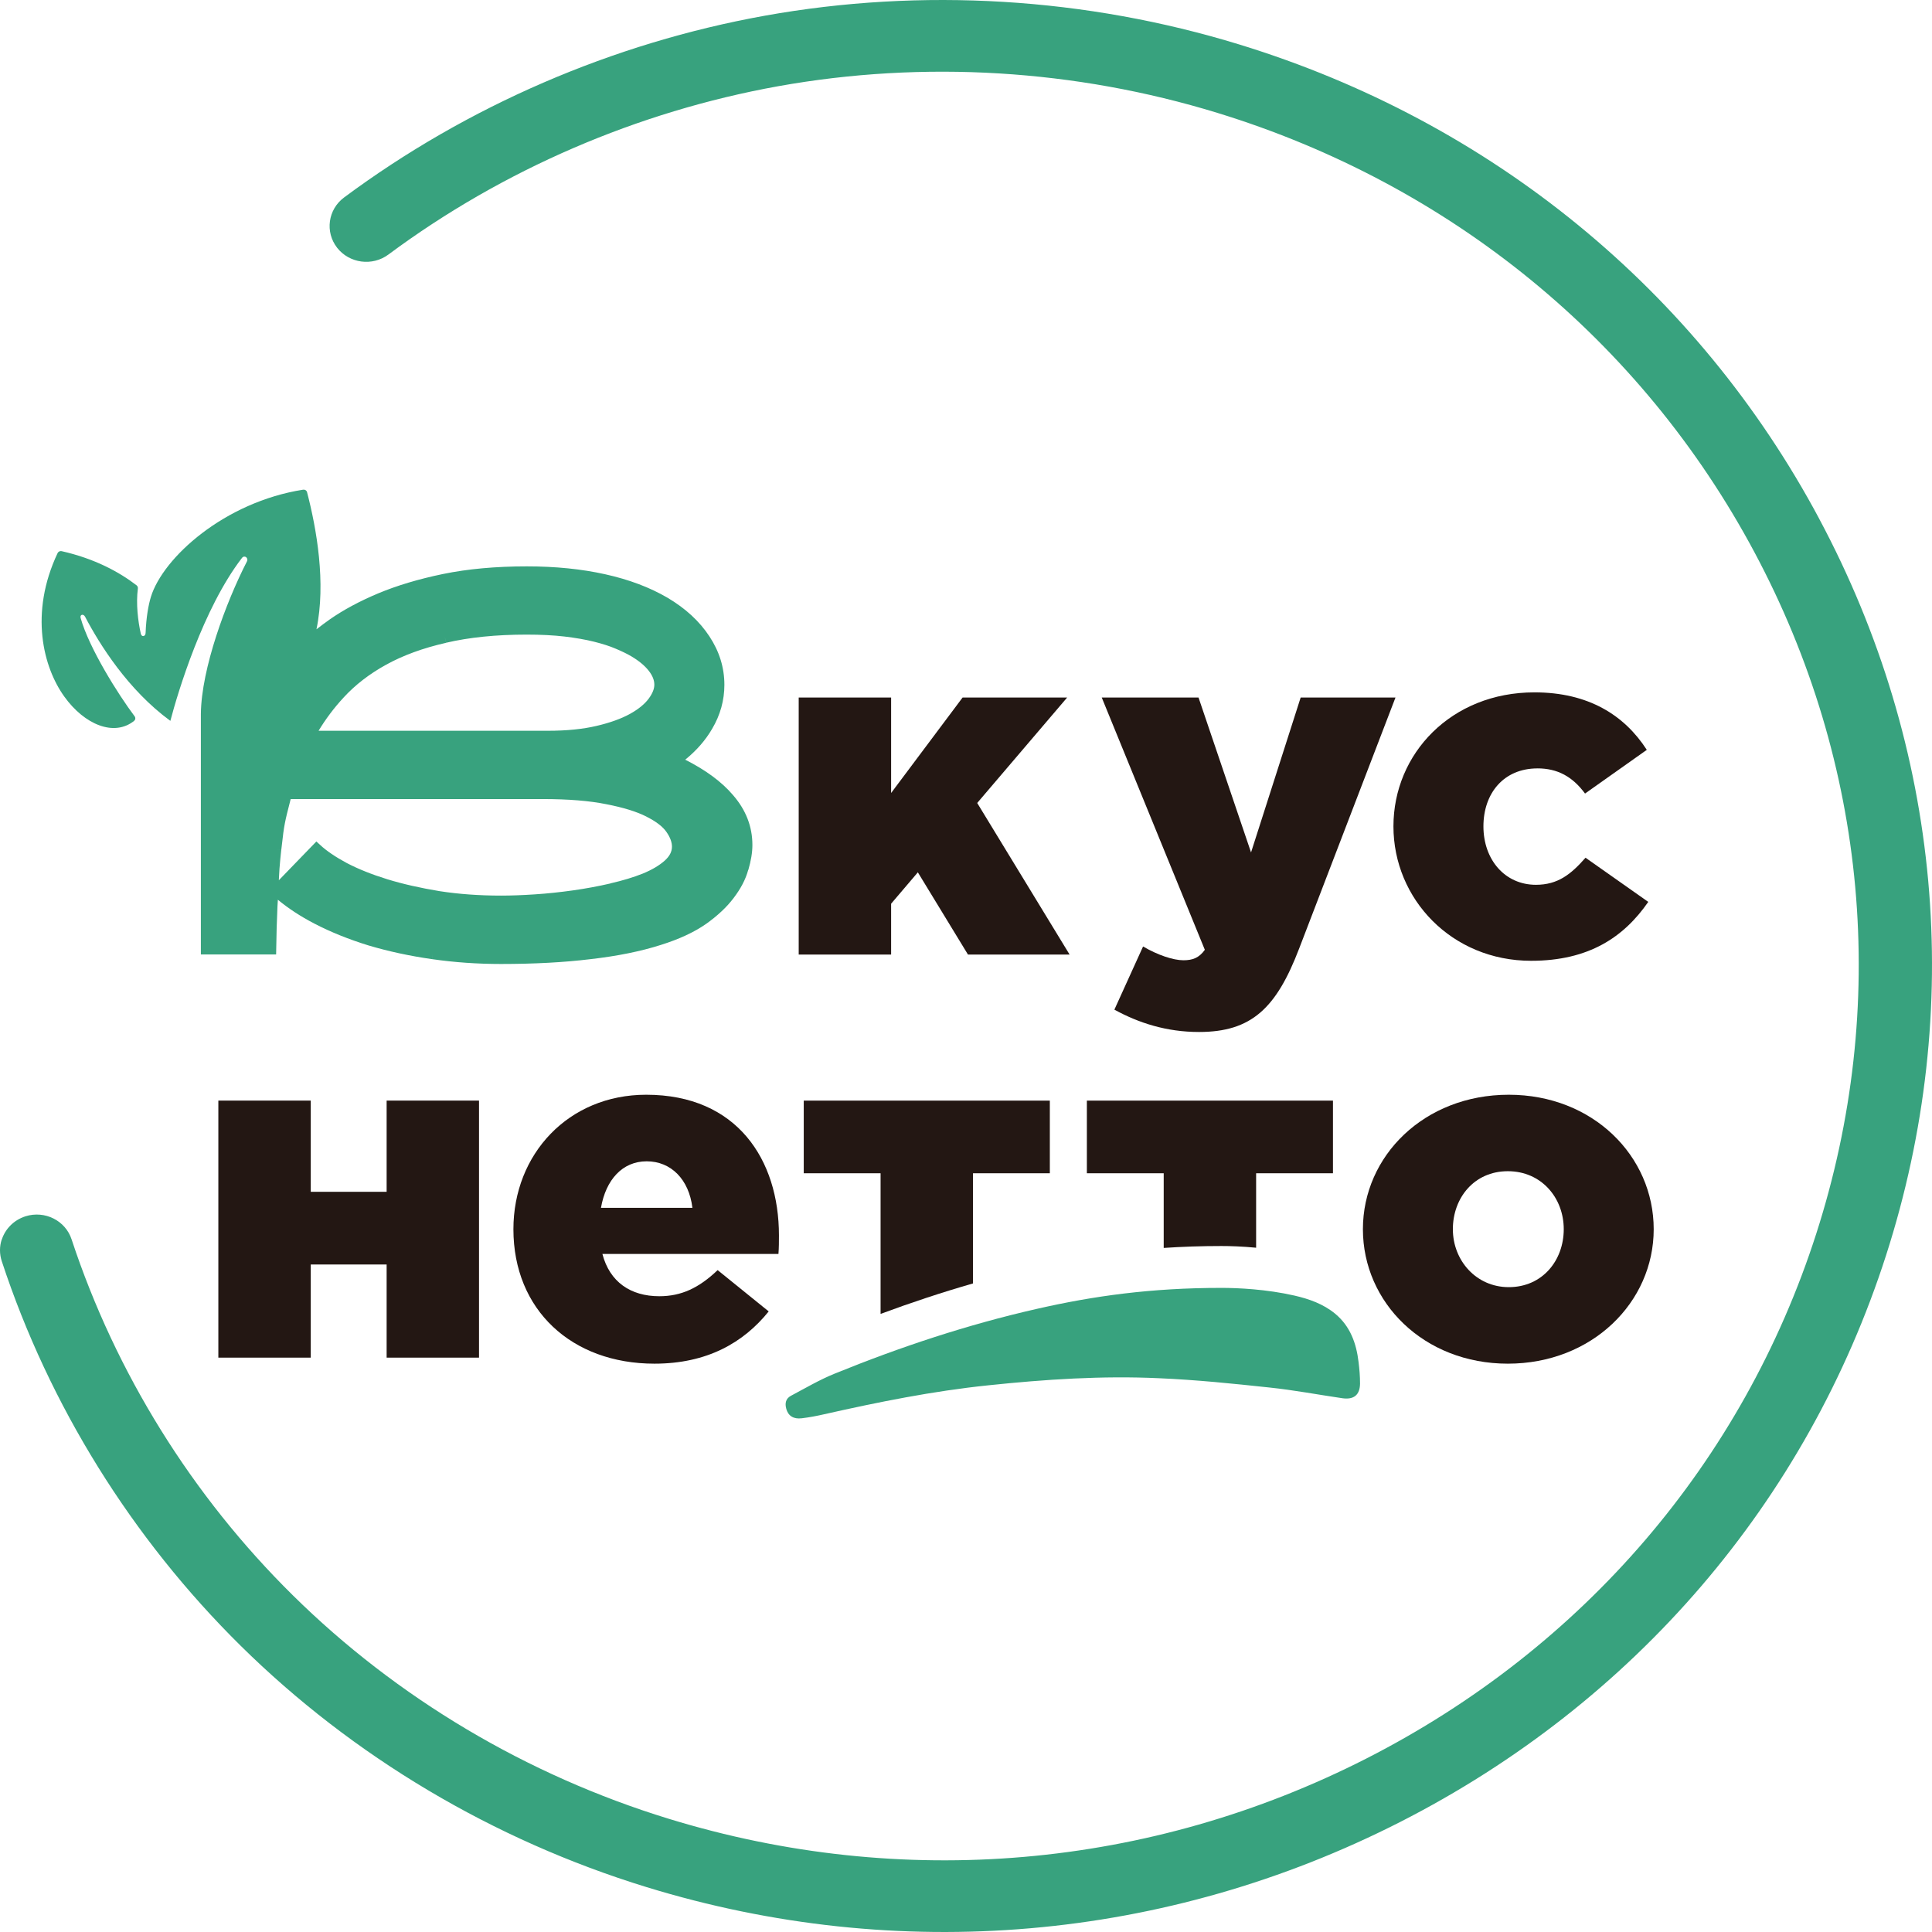 <svg width="66" height="66" viewBox="0 0 66 66" fill="none" xmlns="http://www.w3.org/2000/svg">
<path d="M62.153 17.733C57.983 9.92 50.946 4.161 42.338 1.52C37.098 -0.088 31.495 -0.427 26.129 0.536C20.936 1.47 15.963 3.62 11.753 6.747C11.205 7.155 11.096 7.922 11.516 8.463C11.934 8.998 12.719 9.105 13.271 8.694C17.173 5.796 21.778 3.811 26.585 2.945C31.552 2.054 36.738 2.368 41.59 3.857C49.556 6.303 56.072 11.632 59.935 18.866C63.799 26.101 64.548 34.369 62.044 42.151C59.541 49.932 54.086 56.297 46.681 60.072C39.275 63.847 30.811 64.578 22.845 62.132C17.993 60.643 13.556 58.004 10.003 54.497C6.561 51.102 3.951 46.899 2.447 42.342C2.238 41.697 1.533 41.343 0.872 41.55C0.472 41.678 0.178 41.982 0.06 42.349H0.057C-0.019 42.58 -0.021 42.839 0.062 43.089C1.682 48.011 4.504 52.549 8.217 56.217C12.055 60.006 16.85 62.858 22.089 64.467C30.692 67.109 39.836 66.317 47.835 62.24C55.832 58.166 61.728 51.288 64.431 42.883C67.135 34.478 66.325 25.545 62.151 17.731L62.153 17.733Z" fill="#38A27E"/>
<path d="M27.285 23.828V32.609H30.442V30.872L31.355 29.8L33.067 32.609H36.539L33.383 27.431L36.456 23.828H32.884L30.442 27.09V23.828H27.285Z" fill="#231713"/>
<path d="M42.737 29.119L40.943 23.828H37.637L41.159 32.447C40.96 32.723 40.744 32.804 40.428 32.804C40.079 32.804 39.547 32.626 39.049 32.333L38.069 34.491C38.9 34.946 39.847 35.254 40.96 35.254C42.754 35.254 43.602 34.442 44.383 32.398L47.672 23.828H44.433L42.738 29.119H42.737Z" fill="#231713"/>
<path d="M52.52 26.249C53.201 26.249 53.716 26.524 54.147 27.109L56.257 25.616C55.493 24.432 54.264 23.652 52.419 23.652C49.578 23.652 47.602 25.745 47.602 28.229C47.602 30.713 49.595 32.822 52.304 32.822C54.281 32.822 55.476 32.011 56.307 30.81L54.164 29.301C53.666 29.869 53.217 30.226 52.47 30.226C51.407 30.226 50.676 29.366 50.676 28.23C50.676 27.095 51.373 26.25 52.52 26.25V26.249Z" fill="#231713"/>
<path d="M4.583 24.621C4.631 24.585 4.635 24.517 4.599 24.47C4.035 23.72 3.042 22.139 2.755 21.113C2.721 20.993 2.847 20.958 2.906 21.067C3.399 22.009 4.372 23.568 5.819 24.625H5.82C6.076 23.651 6.935 20.79 8.265 19.061C8.35 18.949 8.498 19.057 8.435 19.181C7.717 20.578 6.88 22.844 6.862 24.381V32.605H9.433L9.436 32.431C9.442 31.94 9.457 31.456 9.478 30.978C9.483 30.899 9.487 30.817 9.492 30.736C9.846 31.03 10.259 31.301 10.733 31.548C11.294 31.84 11.913 32.089 12.59 32.298C13.273 32.501 13.996 32.657 14.759 32.766L14.785 32.592L14.78 32.629L14.76 32.766C15.53 32.877 16.313 32.931 17.114 32.931C18.244 32.931 19.264 32.877 20.174 32.766C21.083 32.662 21.886 32.501 22.579 32.279C23.193 32.086 23.706 31.85 24.112 31.568L24.007 31.424L24.009 31.427L24.113 31.568C24.51 31.285 24.829 30.989 25.065 30.673C25.303 30.361 25.47 30.045 25.558 29.725V29.723L25.564 29.718C25.654 29.409 25.703 29.126 25.703 28.866C25.703 28.233 25.478 27.662 25.037 27.157C24.652 26.705 24.105 26.305 23.408 25.952C23.791 25.642 24.099 25.291 24.328 24.897C24.606 24.426 24.746 23.924 24.746 23.395C24.746 22.803 24.573 22.252 24.234 21.738C23.894 21.221 23.417 20.783 22.806 20.421L22.712 20.572L22.72 20.56L22.806 20.421C22.201 20.067 21.491 19.799 20.68 19.619C19.869 19.438 18.974 19.348 17.997 19.348C16.933 19.348 15.978 19.435 15.132 19.609C14.297 19.782 13.56 20.003 12.919 20.271C12.283 20.538 11.733 20.834 11.269 21.157C11.105 21.273 10.955 21.386 10.811 21.498C11.141 19.908 10.816 18.067 10.489 16.812C10.474 16.754 10.417 16.719 10.357 16.728C7.664 17.151 5.568 19.05 5.155 20.39C5.072 20.662 4.994 21.084 4.974 21.623C4.97 21.749 4.838 21.771 4.81 21.648C4.713 21.216 4.642 20.62 4.71 20.104C4.714 20.062 4.699 20.021 4.665 19.995C4.077 19.544 3.246 19.086 2.104 18.828C2.049 18.817 1.994 18.843 1.969 18.892C0.995 20.955 1.48 22.799 2.195 23.794C2.891 24.765 3.904 25.172 4.584 24.624L4.583 24.621ZM11.74 23.826C12.136 23.396 12.62 23.021 13.197 22.704C13.771 22.388 14.45 22.138 15.24 21.959L15.2 21.787H15.201L15.241 21.957C16.026 21.774 16.941 21.679 17.991 21.679C18.478 21.679 18.909 21.701 19.286 21.745C19.666 21.79 20.001 21.849 20.291 21.921C20.583 21.994 20.832 22.073 21.037 22.162C21.249 22.251 21.422 22.336 21.561 22.417C21.828 22.575 22.026 22.741 22.161 22.913C22.296 23.085 22.353 23.243 22.353 23.39C22.353 23.524 22.297 23.683 22.158 23.87C22.025 24.049 21.817 24.223 21.522 24.387C21.23 24.548 20.853 24.687 20.383 24.797C19.92 24.907 19.367 24.964 18.721 24.964H10.883C11.127 24.561 11.411 24.181 11.741 23.826H11.74ZM9.61 29.026C9.633 28.816 9.657 28.623 9.679 28.447C9.707 28.237 9.749 28.017 9.806 27.788C9.85 27.609 9.893 27.446 9.93 27.297H18.536C19.419 27.297 20.143 27.357 20.713 27.473L20.749 27.301V27.305L20.713 27.473C21.296 27.586 21.749 27.727 22.079 27.894L22.158 27.745L22.162 27.739L22.079 27.896C22.423 28.067 22.644 28.244 22.767 28.421C22.901 28.613 22.955 28.78 22.955 28.923C22.955 29.087 22.882 29.244 22.706 29.402C22.526 29.562 22.279 29.711 21.958 29.843C21.641 29.97 21.273 30.081 20.854 30.177V30.18C20.44 30.276 20.012 30.355 19.573 30.417C19.133 30.479 18.698 30.525 18.269 30.553C17.839 30.582 17.454 30.595 17.113 30.595C16.366 30.595 15.668 30.544 15.016 30.443C14.363 30.335 13.766 30.201 13.232 30.037C12.702 29.873 12.242 29.689 11.849 29.484C11.453 29.271 11.152 29.065 10.94 28.867L10.808 28.746L10.684 28.874L9.526 30.07C9.526 30.047 9.528 30.023 9.529 30C9.535 29.89 9.54 29.778 9.548 29.668C9.566 29.447 9.585 29.236 9.608 29.032L9.45 29.014L9.43 29.012L9.607 29.031L9.61 29.026Z" fill="#38A27E"/>
<path d="M33.239 43.844V40.081H35.864V37.598H27.457V40.081H30.082V44.885C31.12 44.5 32.172 44.151 33.239 43.844Z" fill="#231713"/>
<path d="M37.129 40.081H39.754V42.631C40.381 42.589 41.034 42.566 41.724 42.566C42.024 42.566 42.442 42.579 42.911 42.624V40.081H45.536V37.598H37.129V40.081Z" fill="#231713"/>
<path d="M51.542 37.398C48.651 37.398 46.559 39.492 46.559 41.992C46.559 44.492 48.636 46.585 51.51 46.585C54.383 46.585 56.493 44.492 56.493 41.992C56.493 39.492 54.416 37.398 51.542 37.398ZM51.542 43.971C50.43 43.971 49.632 43.062 49.632 41.991C49.632 40.919 50.363 40.01 51.51 40.01C52.656 40.01 53.42 40.919 53.42 41.991C53.42 43.062 52.689 43.971 51.542 43.971Z" fill="#231713"/>
<path d="M16.364 46.379V37.598H13.208V40.714H10.616V37.598H7.459V46.379H10.616V43.197H13.208V46.379H16.364Z" fill="#231713"/>
<path d="M26.61 42.203C26.61 39.622 25.182 37.398 22.075 37.398C19.417 37.398 17.539 39.428 17.539 41.992C17.539 44.751 19.532 46.585 22.357 46.585C24.151 46.585 25.397 45.871 26.26 44.8L24.516 43.389C23.869 44.005 23.27 44.281 22.523 44.281C21.543 44.281 20.828 43.794 20.579 42.837H26.593C26.61 42.626 26.61 42.399 26.61 42.204V42.203ZM20.53 41.262C20.696 40.304 21.261 39.672 22.092 39.672C22.922 39.672 23.537 40.289 23.654 41.262H20.531H20.53Z" fill="#231713"/>
<path d="M26.859 48.125C26.927 48.37 27.107 48.486 27.392 48.45C27.648 48.42 27.908 48.37 28.16 48.312C30.011 47.895 31.866 47.521 33.756 47.325C35.701 47.121 37.65 46.991 39.607 47.083C40.865 47.137 42.119 47.266 43.369 47.4C44.205 47.487 45.028 47.645 45.86 47.766C46.249 47.821 46.456 47.654 46.461 47.267C46.461 47.016 46.441 46.771 46.41 46.525C46.334 45.891 46.129 45.309 45.612 44.879C45.207 44.546 44.726 44.375 44.221 44.259C43.267 44.041 42.29 43.996 41.727 43.996C39.317 43.996 37.355 44.272 35.419 44.713C33.051 45.251 30.753 46.014 28.515 46.925C27.998 47.134 27.512 47.421 27.018 47.683C26.84 47.779 26.809 47.942 26.86 48.125H26.859Z" fill="#38A27E"/>
</svg>

